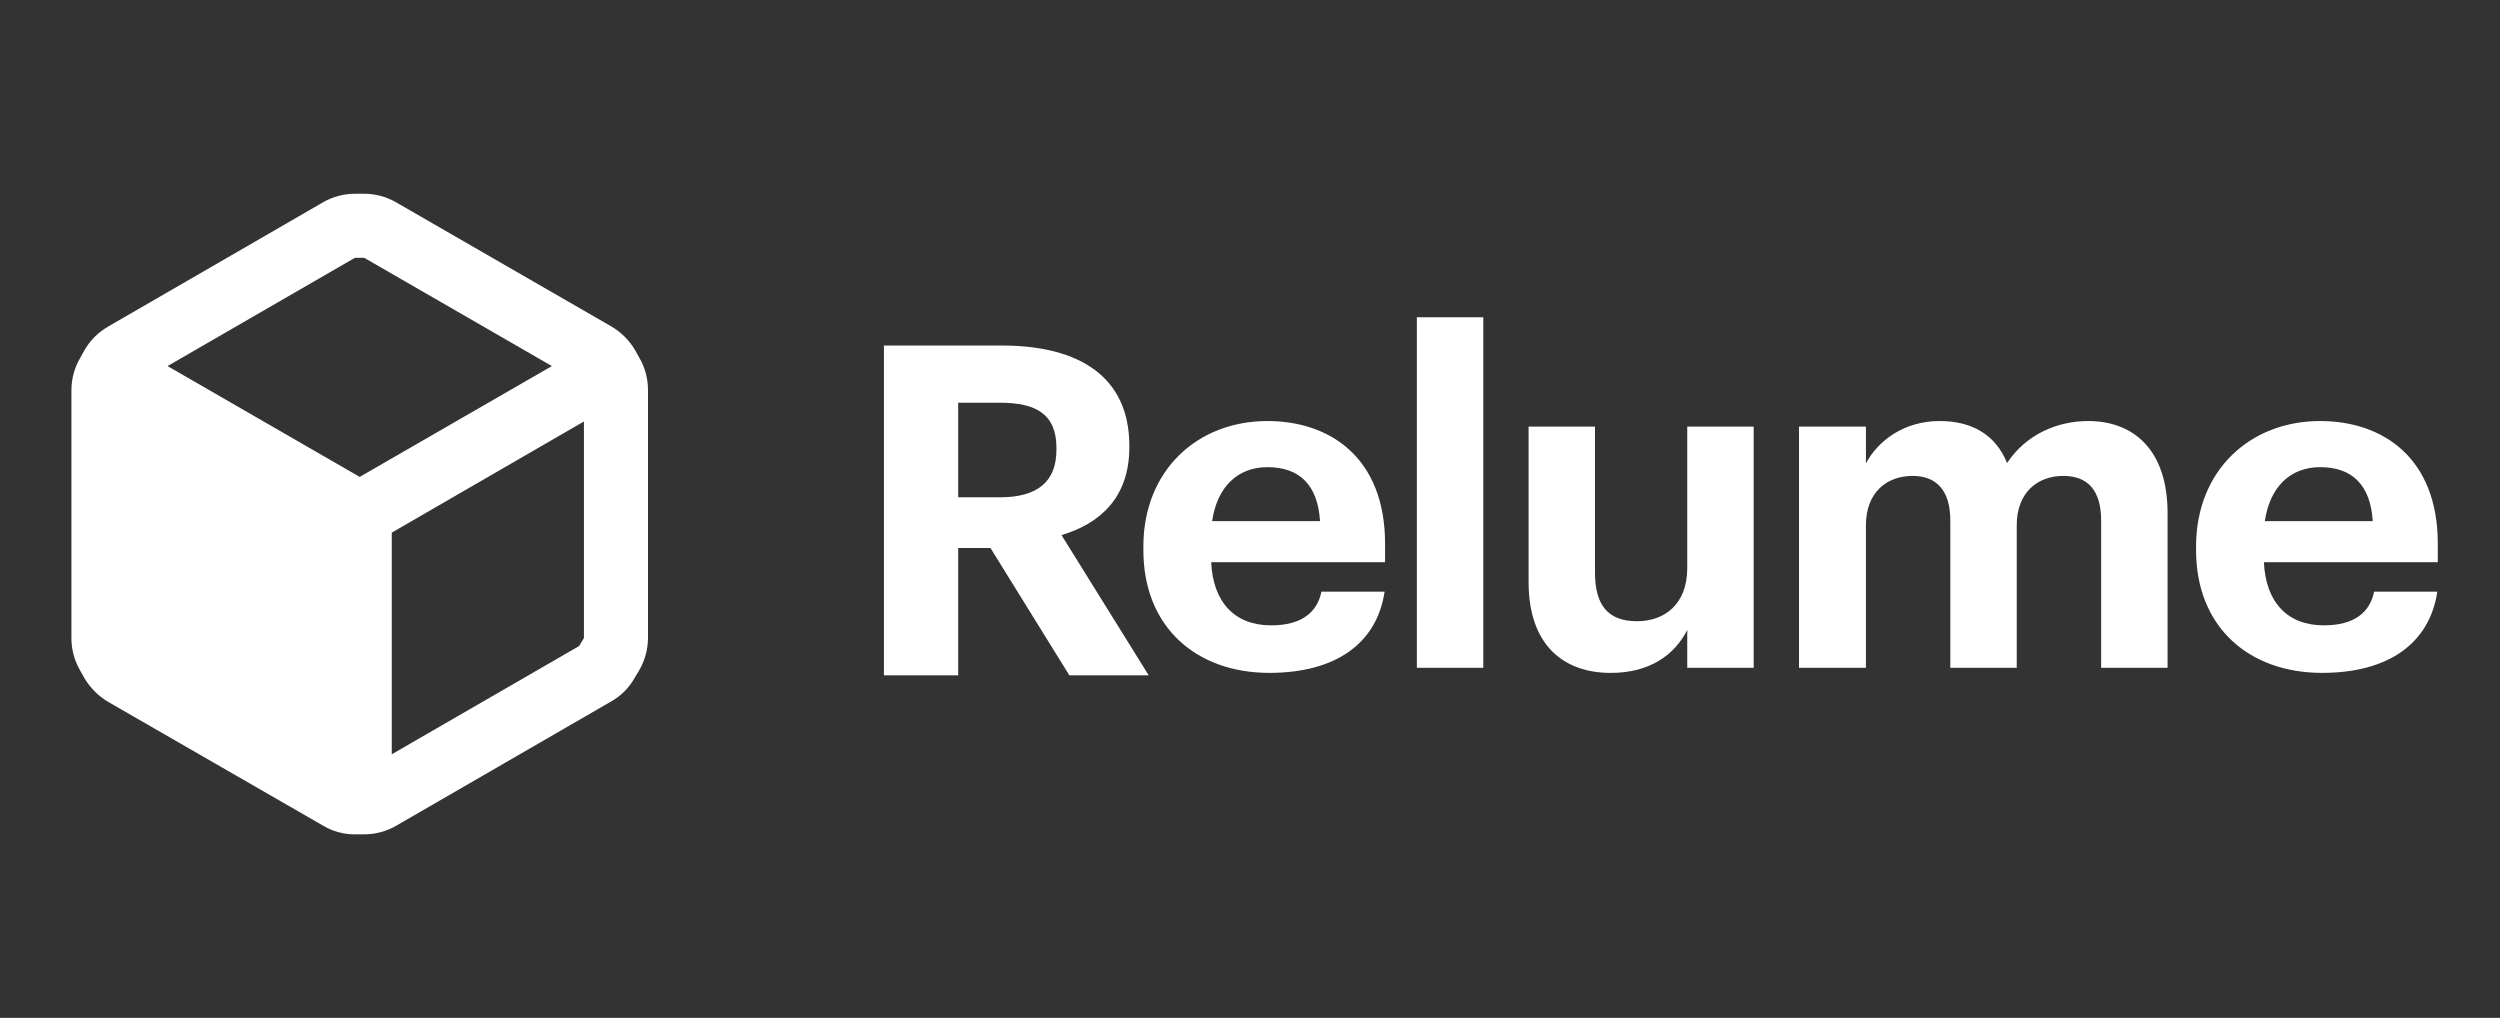 <svg width="140" height="57" viewBox="0 0 140 57" fill="none" xmlns="http://www.w3.org/2000/svg">
<rect x="0" y="0" width="140" height="57" fill="#333333" stroke="none"/>
<path fill-rule="evenodd" clip-rule="evenodd" d="M35.552 19.585L35.803 20.034C36.119 20.579 36.286 21.198 36.288 21.828V35.729C36.282 36.358 36.116 36.976 35.803 37.523L35.534 37.971C35.227 38.52 34.774 38.973 34.225 39.281L22.189 46.24C21.644 46.556 21.025 46.723 20.395 46.724H19.893C19.262 46.73 18.641 46.563 18.099 46.24L6.045 39.298C5.508 38.976 5.058 38.526 4.736 37.989L4.485 37.541C4.169 36.996 4.001 36.377 4 35.747V21.845C4.001 21.215 4.169 20.597 4.485 20.052L4.736 19.603C5.05 19.06 5.502 18.608 6.045 18.294L18.081 11.334C18.626 11.018 19.245 10.851 19.875 10.85H20.395C21.025 10.851 21.644 11.018 22.189 11.334L34.225 18.276C34.771 18.592 35.228 19.043 35.552 19.585ZM20.395 14.437H19.875L9.382 20.5L20.144 26.706L30.906 20.5L20.395 14.437ZM32.431 36.178L21.938 42.24V29.828L32.7 23.603V35.729L32.431 36.178ZM83.064 37.397H79.344V17.767H83.064V37.397ZM49.5 37.818H53.659V30.689H55.467L59.884 37.818H64.327L59.445 29.966C61.615 29.32 63.242 27.848 63.242 25.058V24.955C63.242 21.132 60.478 19.35 56.113 19.35H49.5V37.818ZM53.659 27.848V22.553H56.01C58.024 22.553 59.161 23.198 59.161 25.084V25.187C59.161 26.97 58.102 27.848 56.01 27.848H53.659ZM71.081 37.681C74.775 37.681 77.099 36.053 77.538 33.135H74C73.767 34.271 72.915 35.02 71.184 35.02C69.144 35.02 67.93 33.729 67.826 31.482H77.564V30.448C77.564 25.618 74.465 23.578 70.978 23.578C67.052 23.578 64.029 26.341 64.029 30.604V30.81C64.029 35.124 67 37.681 71.081 37.681ZM67.878 29.183C68.162 27.271 69.299 26.161 70.978 26.161C72.76 26.161 73.793 27.142 73.922 29.183H67.878ZM90.199 37.682C92.42 37.682 93.789 36.649 94.486 35.28V37.398H98.206V23.889H94.486V31.819C94.486 33.807 93.246 34.789 91.671 34.789C90.07 34.789 89.32 33.911 89.32 32.077V23.889H85.601V32.593C85.601 36.132 87.564 37.682 90.199 37.682ZM104.491 37.397H100.745V23.888H104.491V25.954C105.162 24.688 106.609 23.578 108.624 23.578C110.406 23.578 111.749 24.327 112.395 25.928C113.48 24.301 115.236 23.578 116.94 23.578C119.446 23.578 121.384 25.153 121.384 28.744V37.397H117.664V29.157C117.664 27.426 116.889 26.651 115.546 26.651C114.099 26.651 112.937 27.581 112.937 29.415V37.397H109.218V29.157C109.218 27.426 108.417 26.651 107.099 26.651C105.653 26.651 104.491 27.581 104.491 29.415V37.397ZM130.032 37.681C133.726 37.681 136.051 36.053 136.489 33.135H132.951C132.718 34.271 131.866 35.02 130.135 35.02C128.095 35.02 126.881 33.729 126.778 31.482H136.516V30.448C136.516 25.618 133.415 23.578 129.929 23.578C126.002 23.578 122.98 26.341 122.98 30.604V30.81C122.98 35.124 125.951 37.681 130.032 37.681ZM126.829 29.183C127.114 27.271 128.25 26.161 129.929 26.161C131.711 26.161 132.744 27.142 132.874 29.183H126.829Z" fill="white"/>
</svg>
